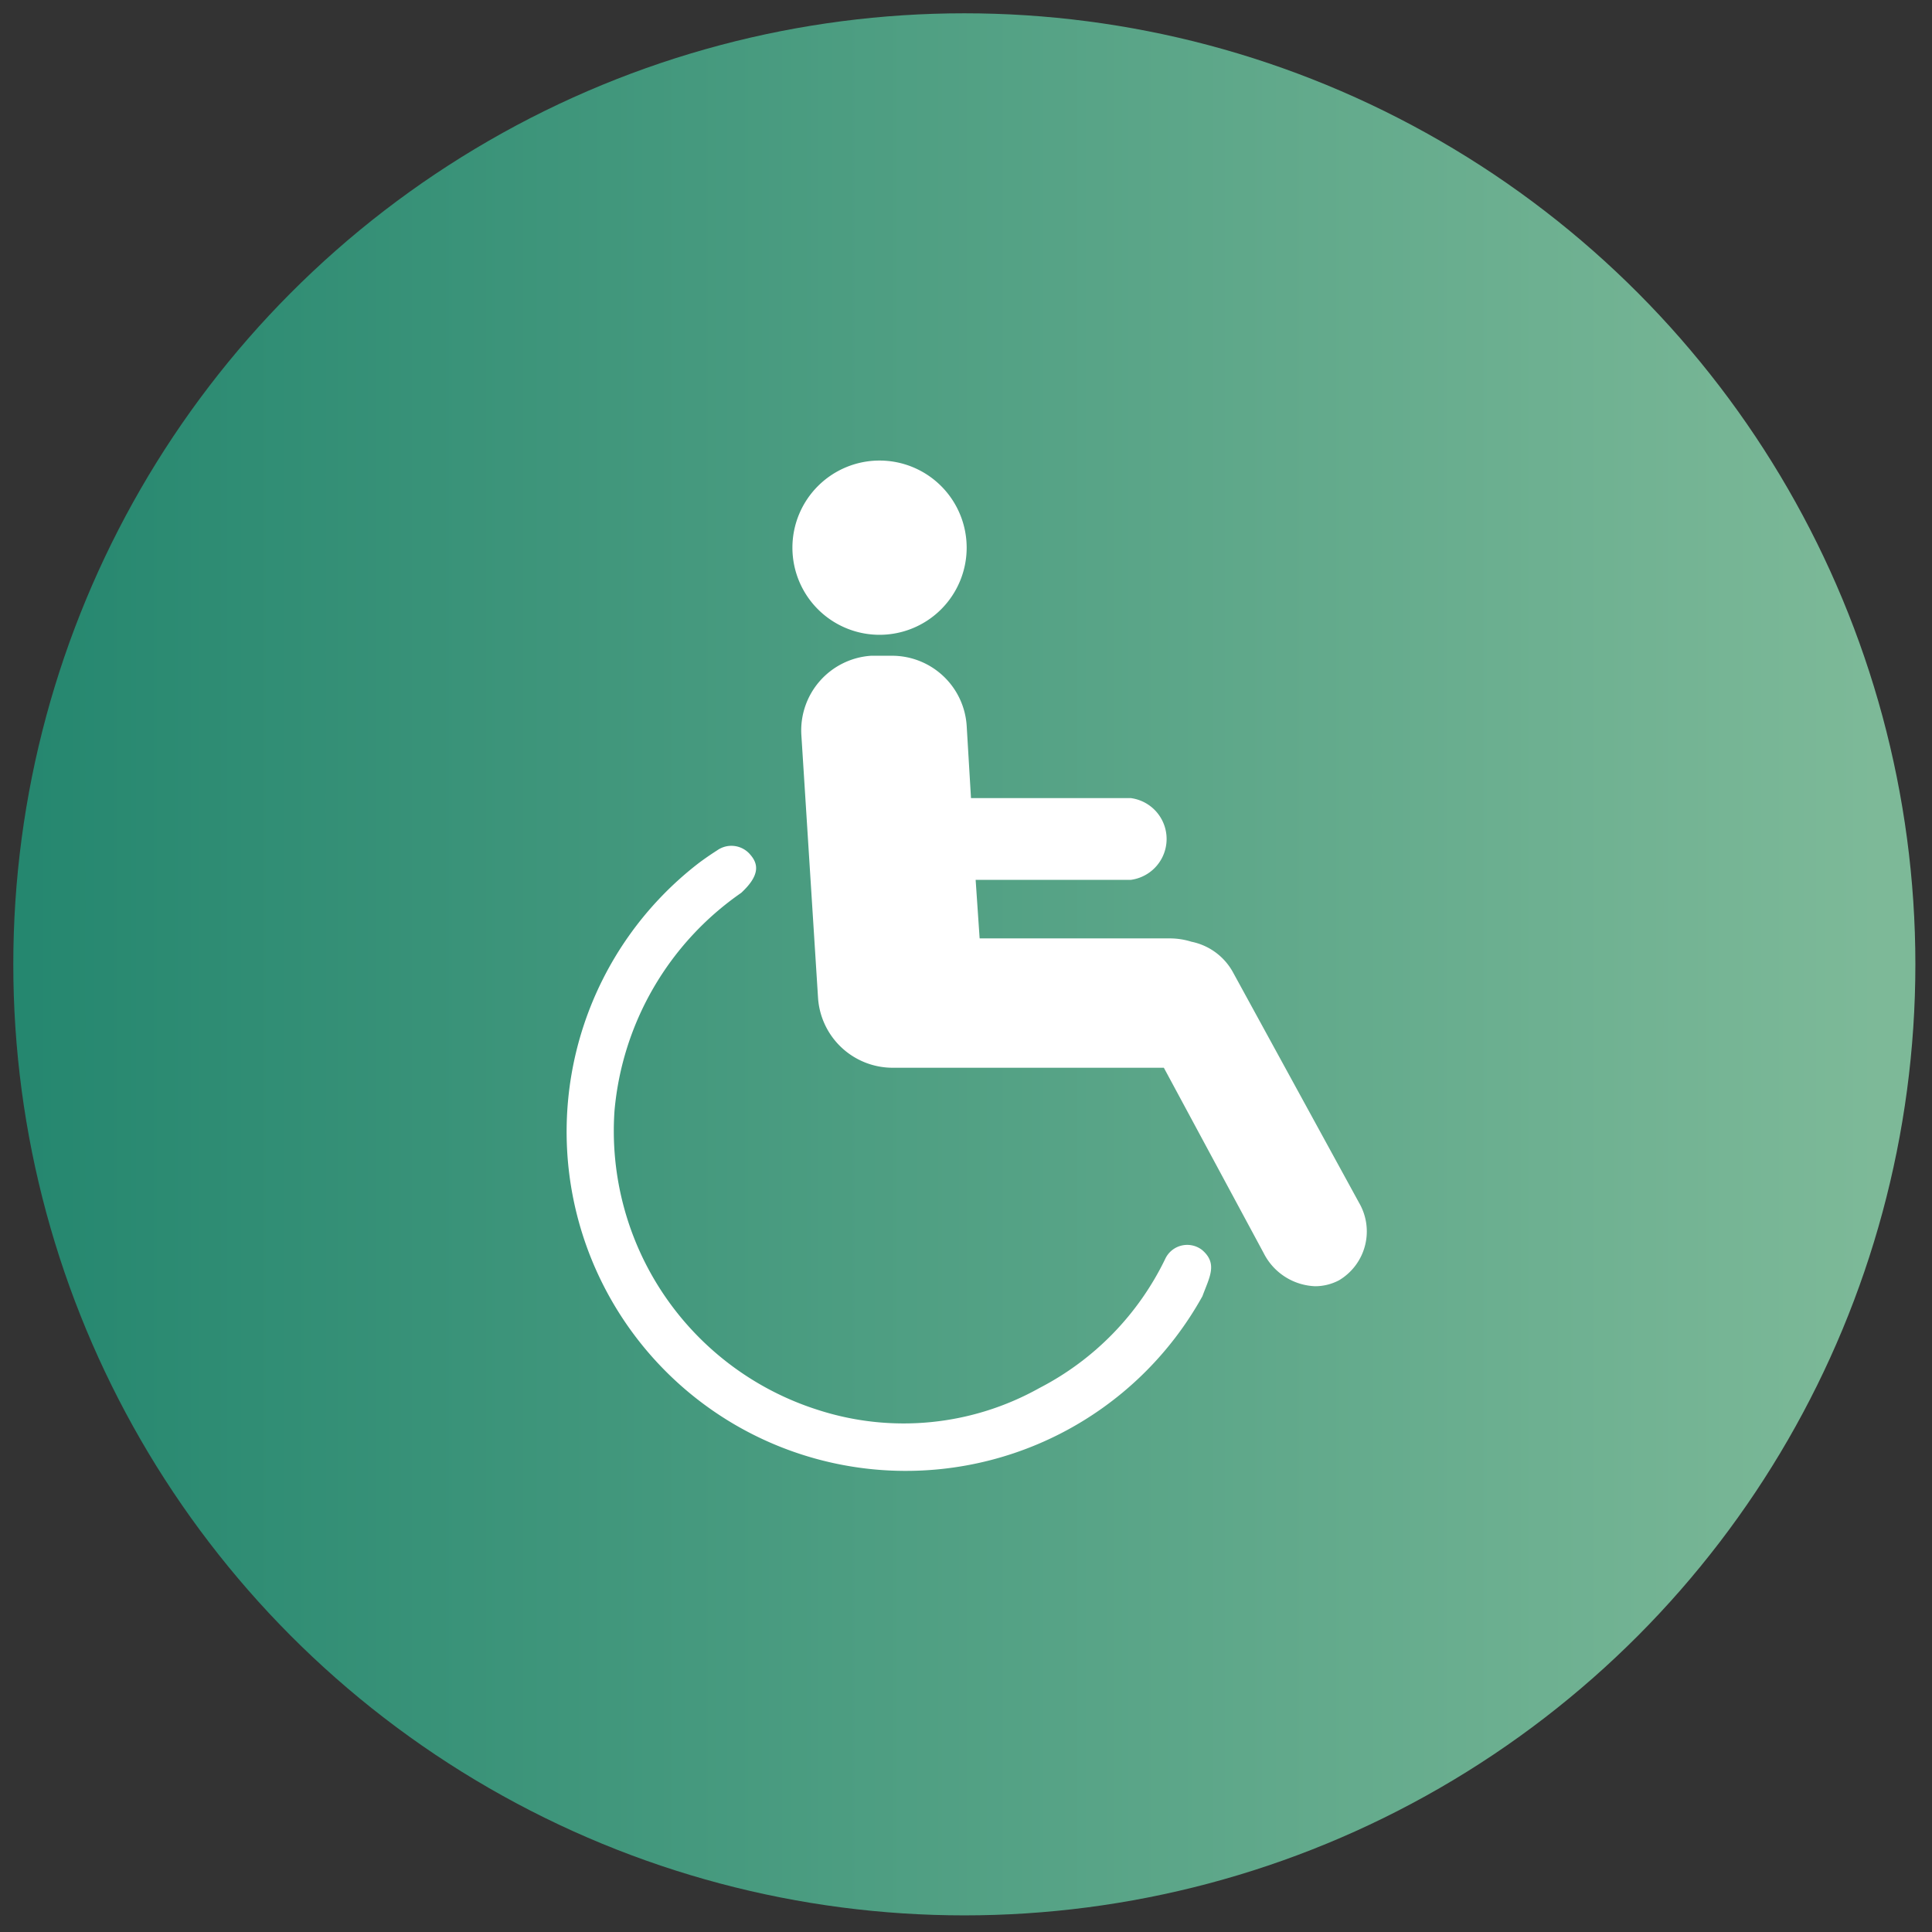 <svg id="Layer_1" data-name="Layer 1" xmlns="http://www.w3.org/2000/svg" xmlns:xlink="http://www.w3.org/1999/xlink" viewBox="0 0 58.1 58.1"><rect x="0" y="0" width="58.1" height="58.1" fill="#333333" stroke="none"/><defs><style>.cls-1{opacity:0.7;isolation:isolate;fill:url(#linear-gradient);}.cls-2{fill:#fff;}</style><linearGradient id="linear-gradient" x1="0.4" y1="29.11" x2="57.54" y2="29.11" gradientTransform="matrix(1, 0, 0, -1, 0, 58.11)" gradientUnits="userSpaceOnUse"><stop offset="0" stop-color="#1fab89"/><stop offset="0.98" stop-color="#9df3c4"/></linearGradient></defs><title>access</title><circle class="cls-1" cx="29" cy="29" r="28.6"/><path class="cls-2" d="M40.87,36.17l-3.78-6.91a1.84,1.84,0,0,0-1.26-.94,2.19,2.19,0,0,0-.63-.1H29.46l-.12-1.76H34A1.24,1.24,0,0,0,34,24h-4.8l-.13-2.18a2.25,2.25,0,0,0-2.25-2.1h-.15l-.47,0a2.25,2.25,0,0,0-2.1,2.4L24.6,30a2.25,2.25,0,0,0,2.25,2.11H35l3,5.57a1.81,1.81,0,0,0,1.55,1,1.54,1.54,0,0,0,.72-.18A1.71,1.71,0,0,0,40.87,36.17Z"/><path class="cls-2" d="M26.45,19.09a2.62,2.62,0,1,0-2.62-2.61A2.62,2.62,0,0,0,26.45,19.09Z"/><path class="cls-2" d="M36.15,37.59a.73.73,0,0,0-1.1.25,8.56,8.56,0,0,1-3.79,3.9,8.36,8.36,0,0,1-6.66.66,8.8,8.8,0,0,1-6.12-9,8.93,8.93,0,0,1,3.81-6.55c.55-.51.53-.85.28-1.14a.74.74,0,0,0-1-.14c-.36.23-.59.41-.59.41a10.2,10.2,0,1,0,15.18,13C36.37,38.41,36.63,38,36.15,37.59Z"/></svg>